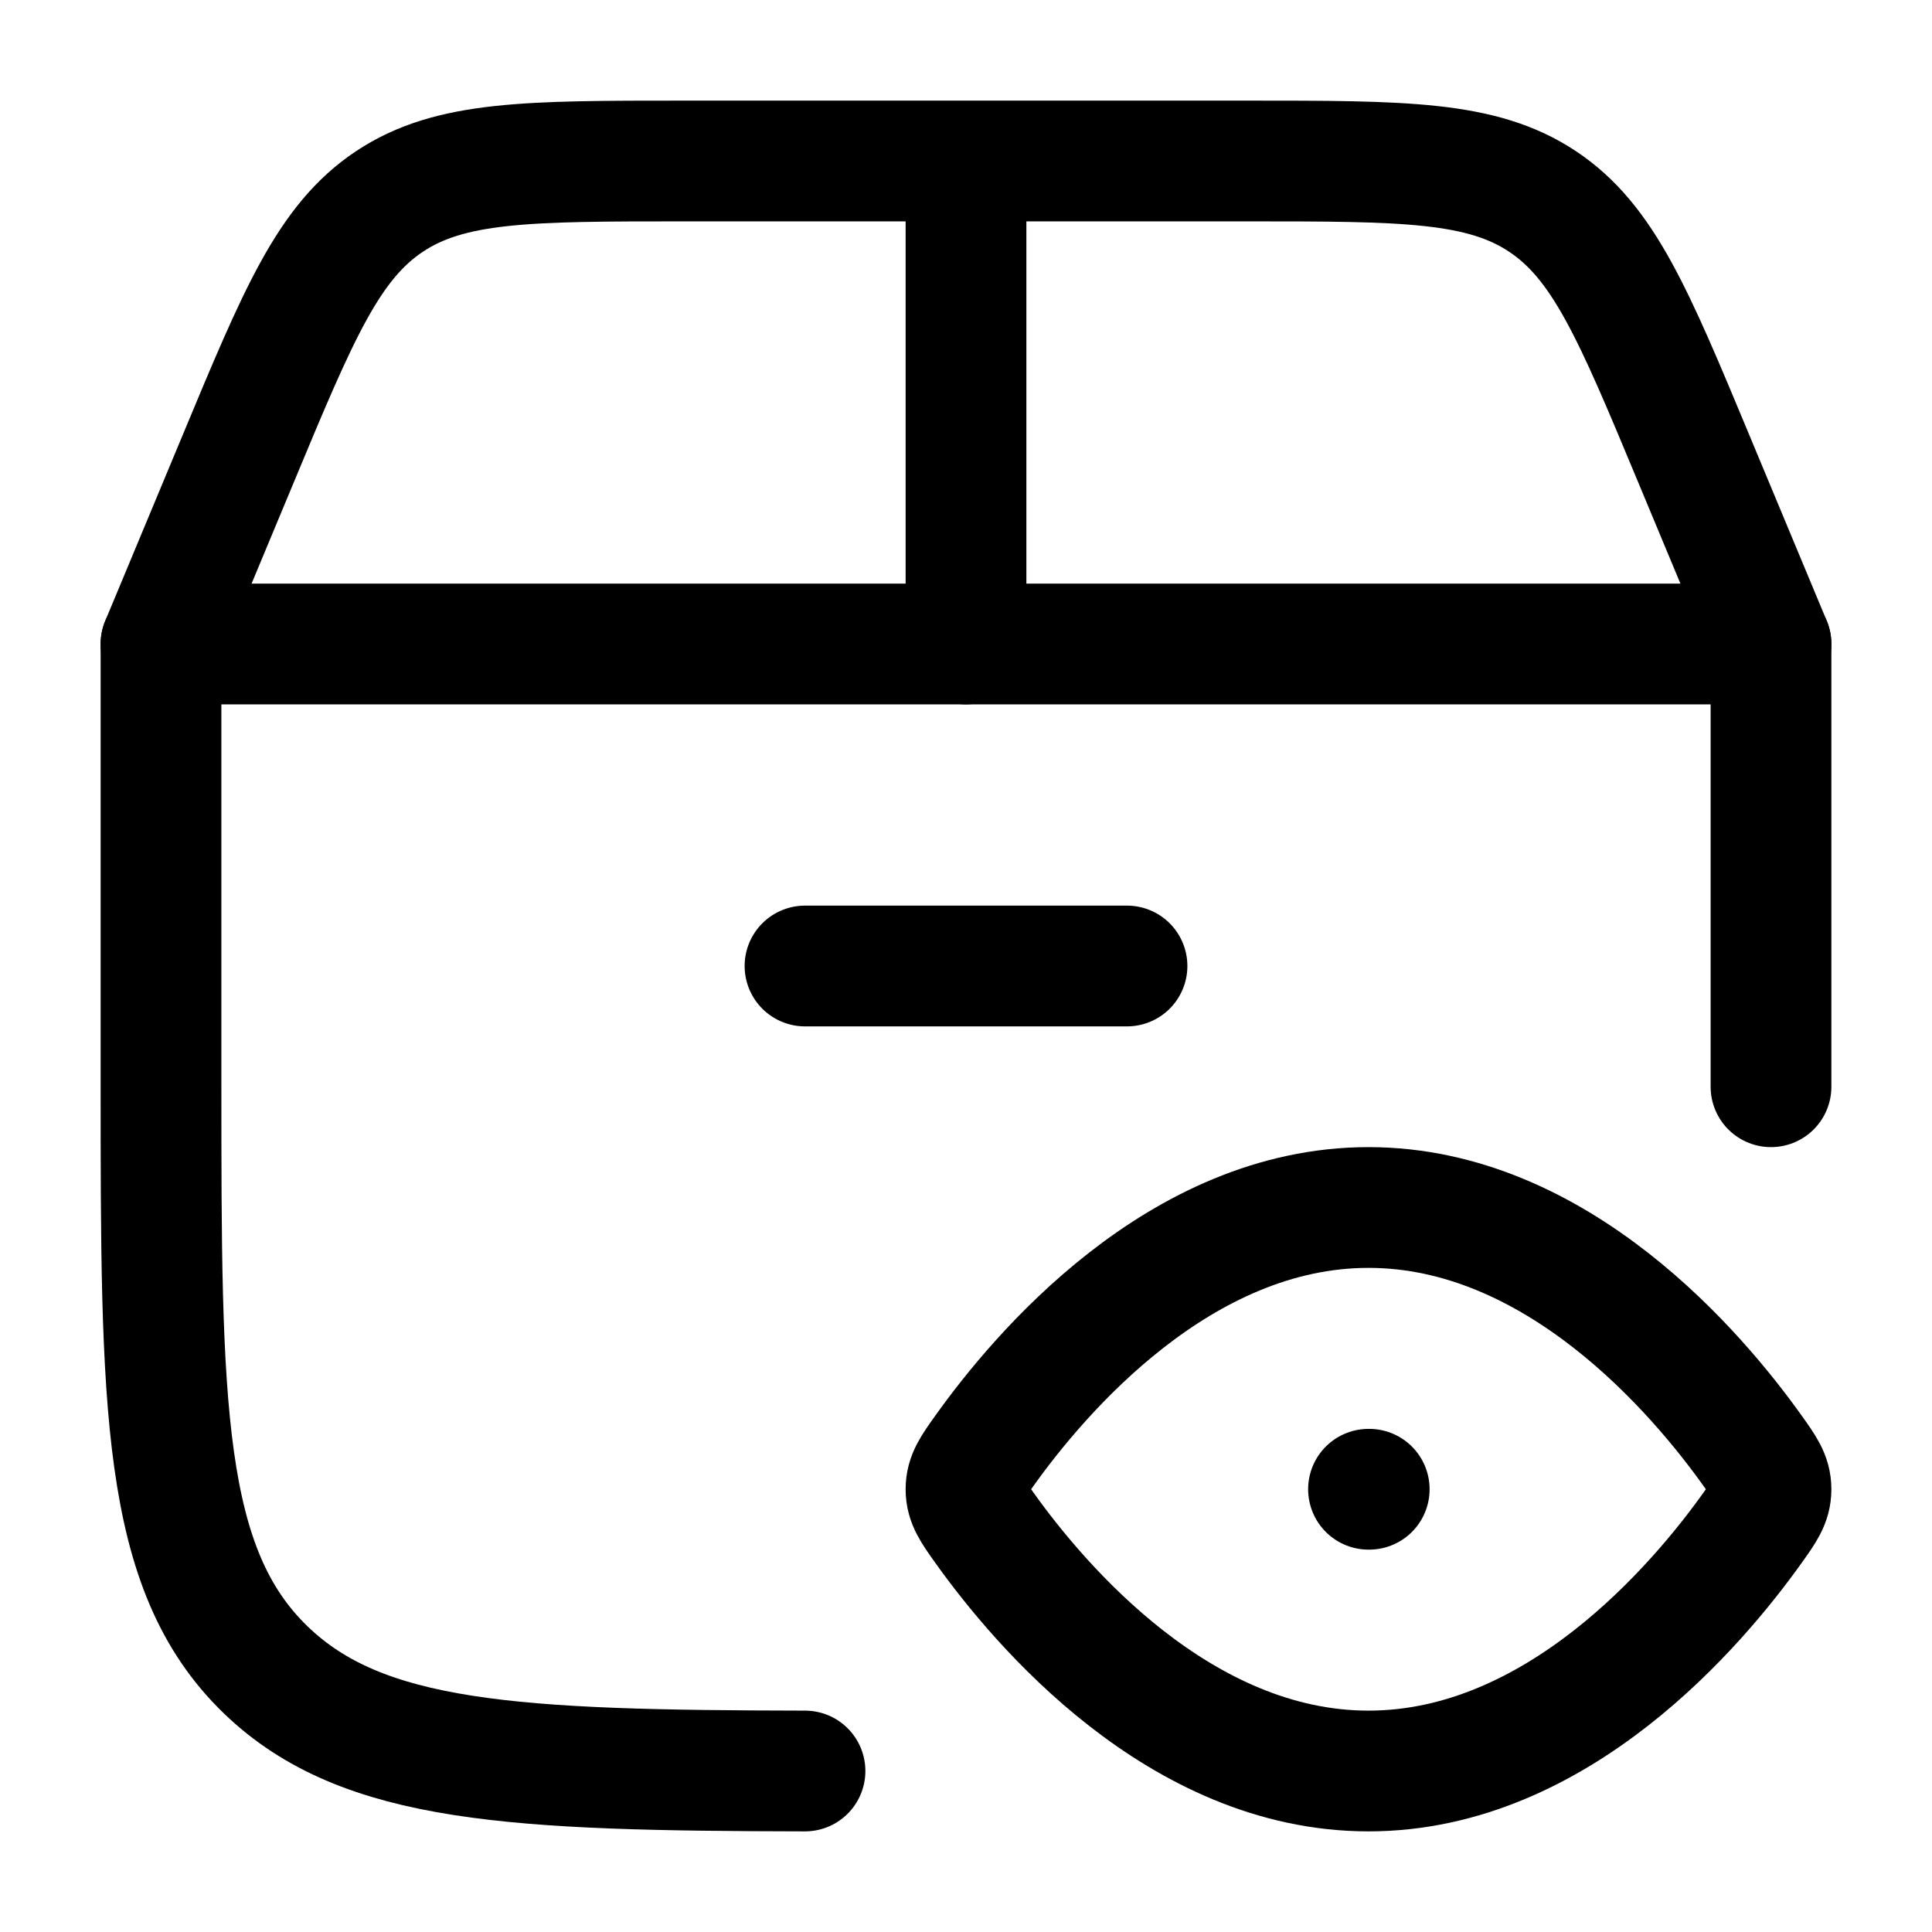 <svg xmlns="http://www.w3.org/2000/svg" width="3em" height="3em" viewBox="0 0 24 24"><g fill="none" stroke="currentColor" stroke-linecap="round" stroke-linejoin="round" stroke-width="1.5" color="currentColor"><path d="M22 13.5V8H2v5.429c0 4.04 0 6.06 1.302 7.316C4.508 21.908 6.396 21.993 10 22m7-3.5h.009"/><path d="M21.772 18.023c.152.213.228.32.228.477c0 .158-.076.264-.228.477C21.089 19.935 19.345 22 17 22s-4.089-2.065-4.772-3.023c-.152-.213-.228-.32-.228-.477c0-.158.076-.264.228-.477C12.911 17.065 14.655 15 17 15s4.089 2.065 4.772 3.023M2 8l.962-2.308c.745-1.79 1.118-2.684 1.874-3.188S6.56 2 8.5 2h7c1.939 0 2.908 0 3.664.504s1.129 1.399 1.874 3.188L22 8M12 8V2m-2 10h4"/></g></svg>